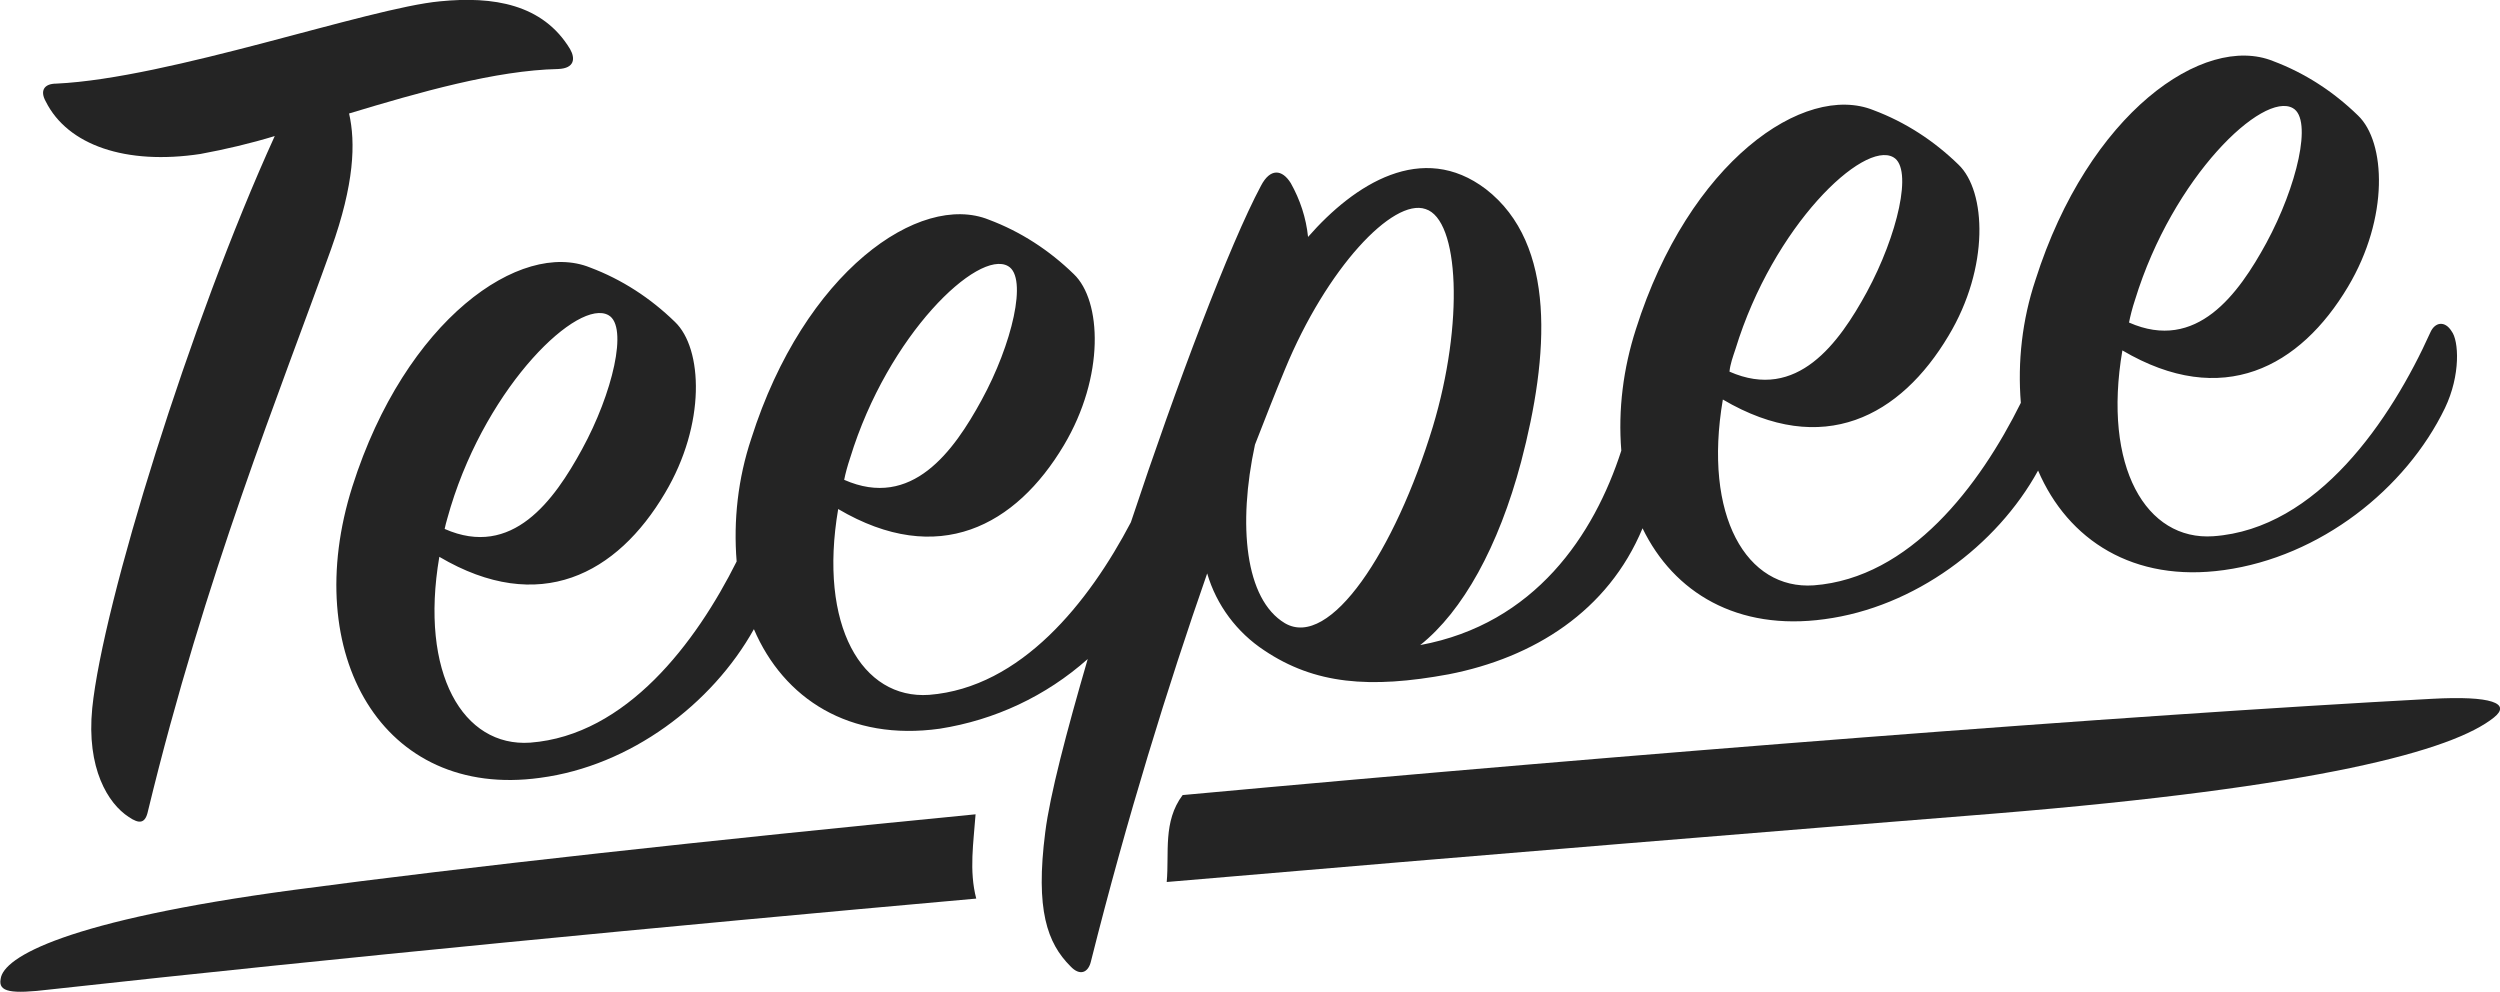 <svg enable-background="new 0 0 376.7 149.5" viewBox="0 0 376.7 149.5" xmlns="http://www.w3.org/2000/svg">
<g fill="#242424">
	<path d="m52.6 17.1c10.6-3.2 22.1-6.5 31.5-6.7 2.5-.1 2.6-1.6 1.8-3-4.1-6.8-11.6-8-19.6-7.2-10.8 1-40.8 11.6-57.8 12.4-1.9 0-2.5 1.1-1.6 2.7 3.3 6.6 12.1 9.6 23.3 7.9 3.8-.7 7.6-1.6 11.2-2.7-12.8 28.1-25.9 70.5-27.5 86.2-.9 9.1 2.4 14.4 5.5 16.4 1.6 1.1 2.5 1 2.9-.9 8.6-35.5 19.9-63.2 27.6-84.7 3.5-9.8 3.7-16 2.7-20.4z"/>
	<path d="m369.4 49.9c-1-1.6-2.5-1.4-3.2.2-5.9 13.1-17 29.6-32.7 30.7-10.1.7-16.7-10.4-13.7-28 15.1 8.9 26.8 2.5 34-9.6 6.2-10.4 5.7-21.8 1.5-25.8-3.7-3.6-8-6.4-12.8-8.2-10.4-4.2-27.8 7.8-35.8 33-2 6-2.7 12.3-2.2 18.5-6.2 12.5-16.7 26.4-31.2 27.5-10.1.7-16.7-10.4-13.7-28 15.1 8.9 26.8 2.5 34-9.6 6.2-10.3 5.7-21.8 1.5-25.8-3.7-3.6-8-6.4-12.8-8.2-10.4-4.2-27.8 7.7-35.8 33-1.9 5.9-2.7 12.1-2.2 18.3-4.1 12.7-13 26.1-30.3 29.3 6.4-5.1 11.8-14.8 15.2-27.6 4.2-16 5.4-32.8-5.3-41.1-9.6-7.3-19.8-.8-26.8 7.2-.3-2.9-1.2-5.6-2.6-8.1-1.3-2.1-3.1-2.3-4.5.4-4.7 8.8-12.7 29.9-19.6 50.7-6.3 12-16.5 24.9-30.4 26-10.1.7-16.7-10.4-13.7-28 15.1 8.9 26.8 2.5 34-9.6 6.2-10.4 5.7-21.8 1.5-25.8-3.7-3.6-8-6.4-12.8-8.2-10.4-4.2-27.8 7.8-35.8 33-2 6-2.7 12.3-2.2 18.5-6.1 12.2-16.6 26.2-31.1 27.3-10.1.7-16.7-10.4-13.7-28 15.1 8.9 26.8 2.6 34-9.6 6.2-10.4 5.7-21.8 1.5-25.8-3.7-3.6-8-6.4-12.8-8.2-10.4-4.2-27.8 7.8-35.8 33s4.5 47.2 28.3 43.9c13.6-1.8 25.9-11.1 32.2-22.4 4.5 10.5 14.4 16.9 28 15 8.3-1.3 16-4.9 22.3-10.5-3.2 11-5.7 20.5-6.4 26.1-1.5 11.7.3 16.7 3.8 20.2 1.4 1.5 2.7 1 3.1-.8 5.4-21.5 11.6-41.5 17.5-58.4 1.4 4.8 4.5 8.9 8.6 11.6 7.6 5.1 15.9 5.8 27.8 3.6 12.8-2.5 24-9.5 29.2-22 4.7 9.7 14.3 15.5 27.4 13.7 13.6-1.8 26-11.1 32.2-22.4 4.5 10.5 14.4 16.9 28 15 14.5-2 27.4-12.2 33.3-24.4 2.4-5 2.1-10.2 1-11.6zm-47.7-4.7c5.7-18.6 19.3-31.5 23.8-28.9 3 1.7.6 11.8-4 20.3-4.2 7.7-10.5 16.5-20.7 12 .2-1 .5-2.2.9-3.4zm-60.2 7.4c5.7-18.6 19.3-31.5 23.8-28.9 3 1.7.6 11.8-4 20.3-4.2 7.7-10.5 16.5-20.7 12 .1-1.1.5-2.2.9-3.4zm-133.4 16.4c5.7-18.6 19.3-31.5 23.8-28.9 3 1.7.6 11.8-4 20.2-4.2 7.7-10.5 16.5-20.7 12 .2-1 .5-2.1.9-3.3zm-60.2 7.4c5.7-18.6 19.3-31.5 23.8-28.9 3 1.7.6 11.8-4 20.2-4.2 7.7-10.5 16.5-20.7 12 .2-1 .6-2.2.9-3.3zm125.7 17.5c-6-3.6-7.1-14.8-4.5-26.9 1.6-4.1 3-7.7 4.5-11.3 6.3-15.3 16.3-25.9 21.2-24.2 5.1 1.6 5.8 17.2 1.1 32.8-5.7 18.7-15.5 33.6-22.3 29.6z"/>
	<path d="m147 122.7c-40 3.9-76.6 7.9-102.8 11.4-34.2 4.6-43.7 10.1-44.1 13.4-.4 2 1.6 2.3 7.4 1.6 43.6-4.8 92.5-9.5 139.6-13.7-1.1-4.2-.4-8.5-.1-12.7z"/>
	<path d="m366.4 105.3c-46.4 2.5-119.7 8.2-188.2 14.5-3 4-2 8.7-2.4 13.1 47.8-4.1 92-7.7 124.6-10.3 49-4 69.2-9.5 75.4-14.5 2.6-2.1-.3-3.3-9.4-2.8z"/>
</g>
</svg>